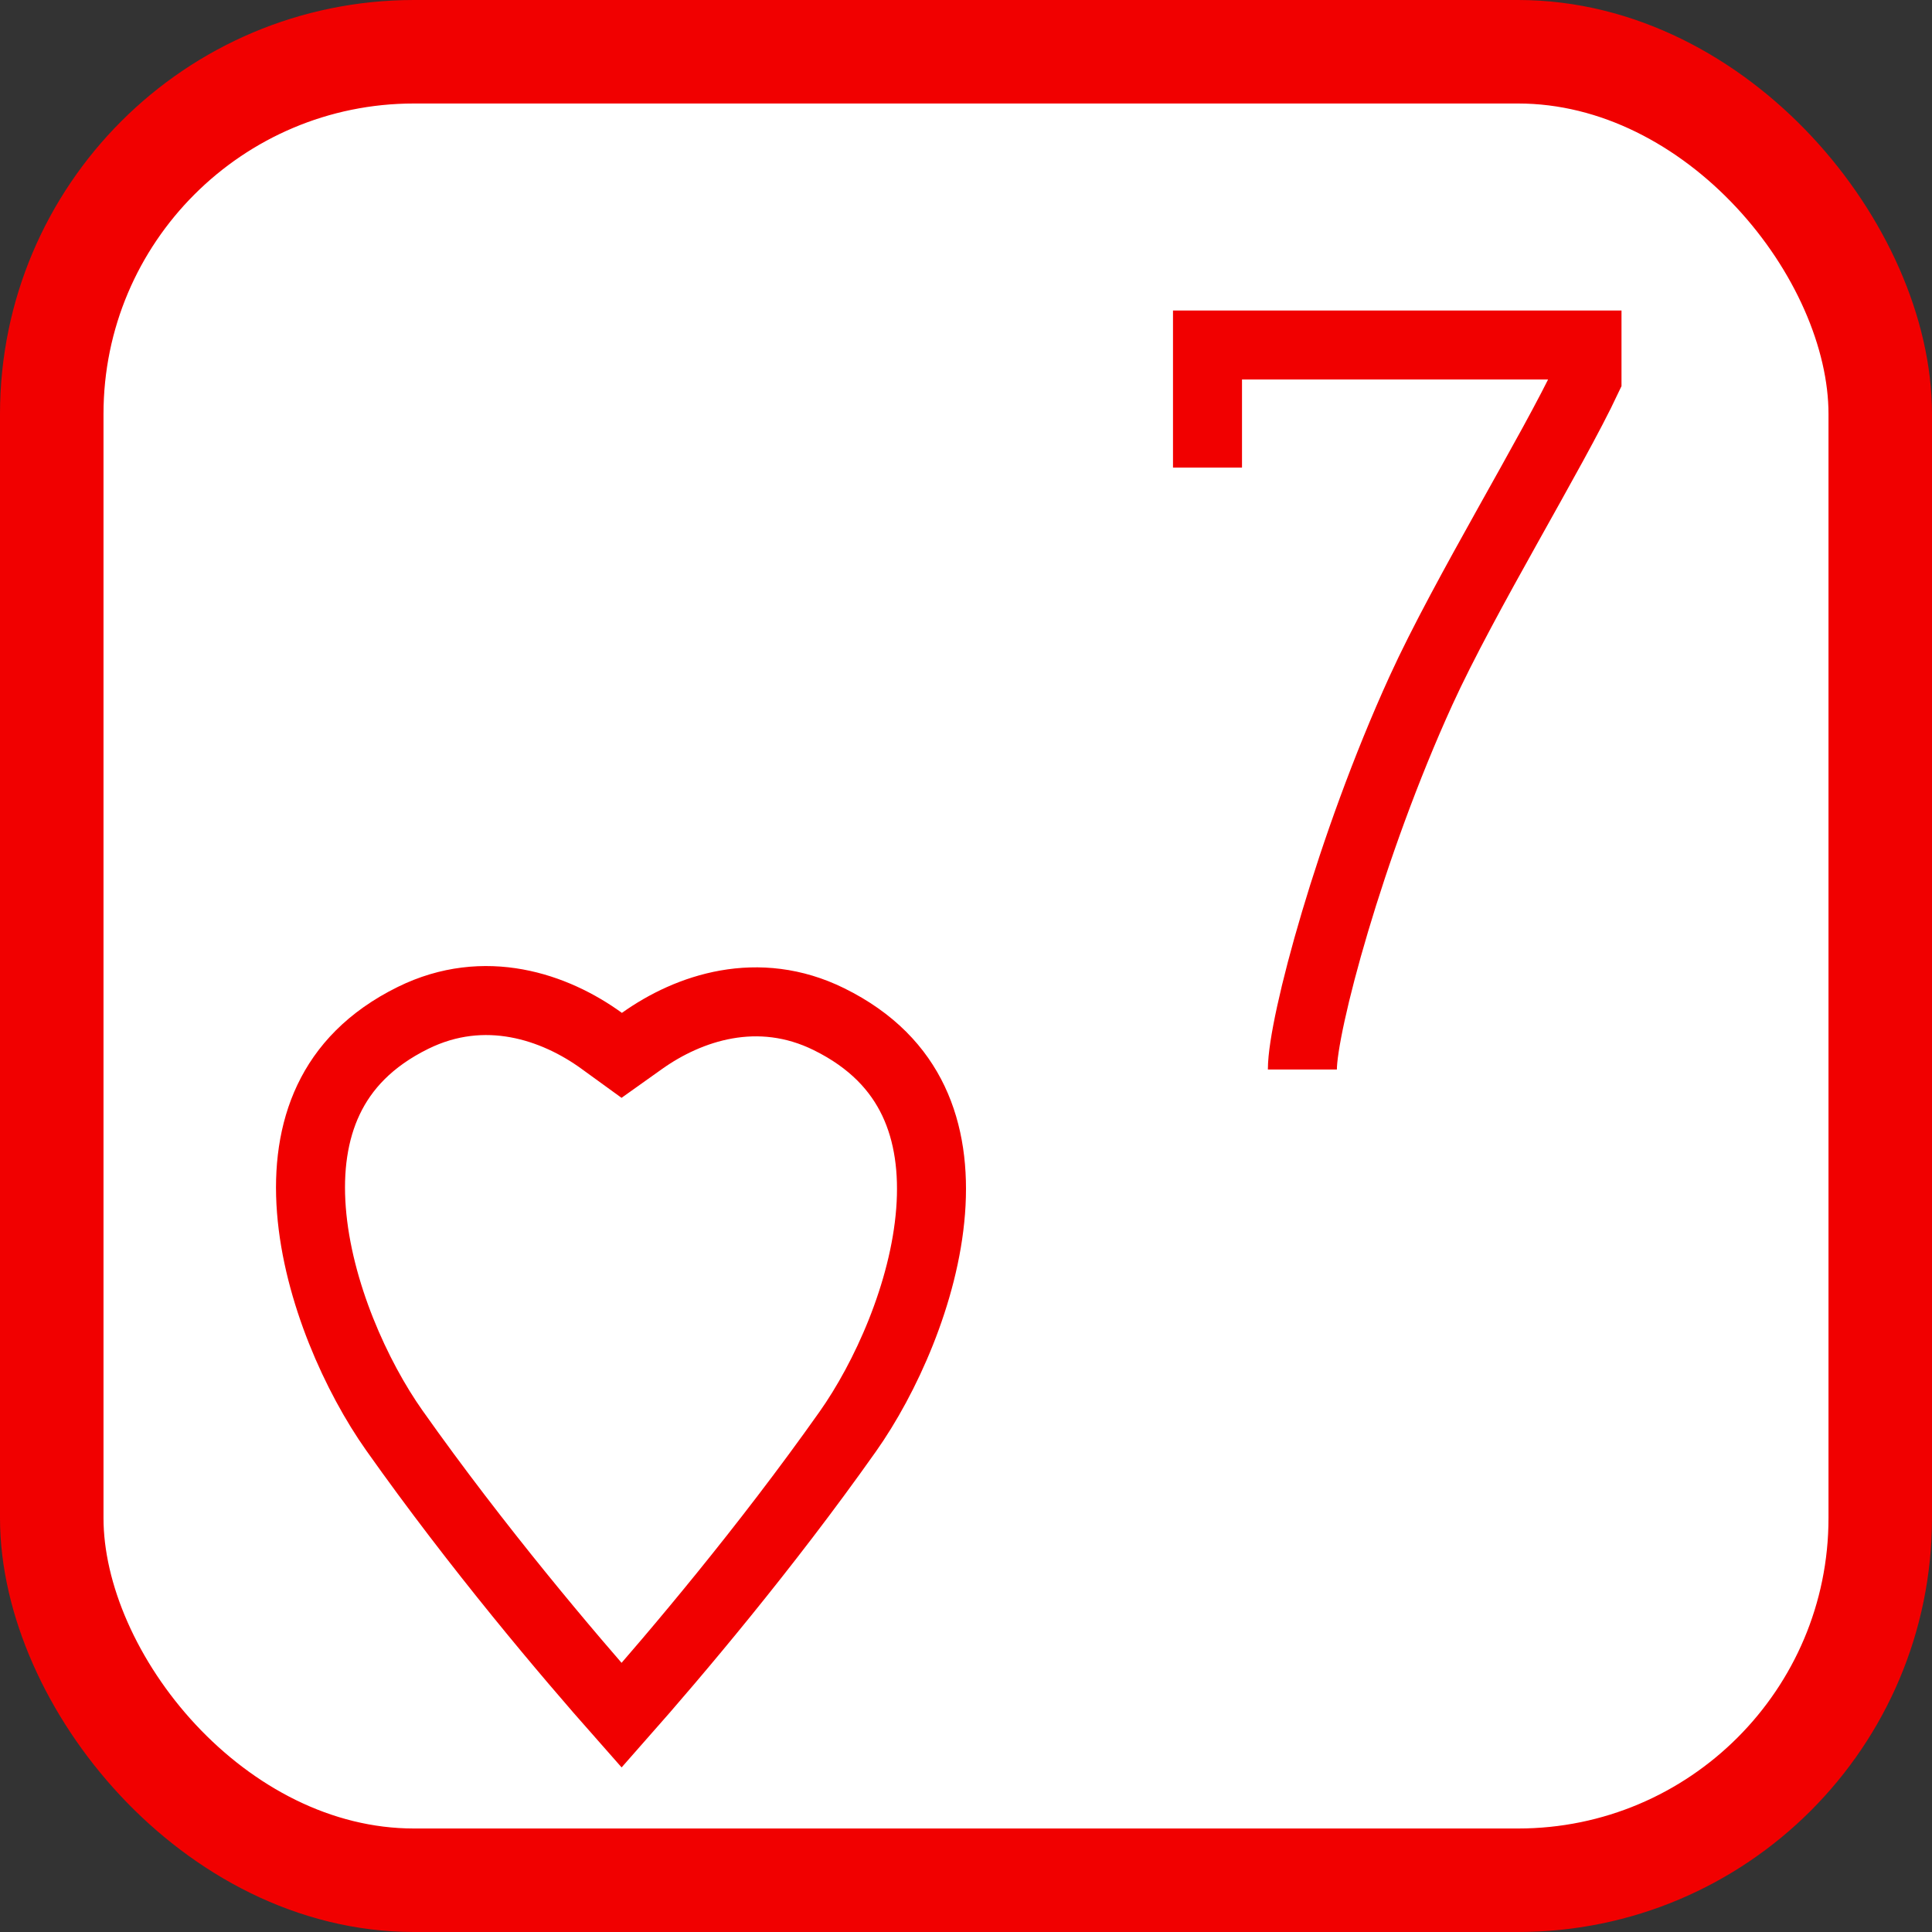 <svg width="56" height="56" viewBox="0 0 56 56" fill="none" xmlns="http://www.w3.org/2000/svg">
<rect x="0" y="0" width="56" height="56" fill="#333333" stroke="none"/>
<rect x="1.5" y="1.5" width="53" height="53" rx="10.5" fill="white" stroke="#F10000" stroke-width="3"/>
<path d="M35 13.554V10H46V10.969C45.011 13.076 42.447 17.253 41.188 20.015C39.125 24.538 37.75 29.708 37.75 31" stroke="#F10000" stroke-width="2"/>
<path d="M18.017 49.719C16.453 47.95 13.839 44.87 11.43 41.462L11.43 41.462C10.337 39.916 9.209 37.44 9.026 35.074C8.935 33.902 9.079 32.808 9.524 31.872C9.962 30.951 10.718 30.122 11.971 29.504C14.05 28.479 16.084 29.185 17.439 30.168L18.021 30.59L18.607 30.173C19.963 29.207 21.974 28.528 24.029 29.542C25.282 30.16 26.038 30.989 26.476 31.91C26.921 32.846 27.065 33.94 26.974 35.111C26.791 37.477 25.663 39.954 24.57 41.499L24.57 41.499C22.178 44.884 19.584 47.944 18.017 49.719Z" stroke="#F10000" stroke-width="2"/>
</svg>
